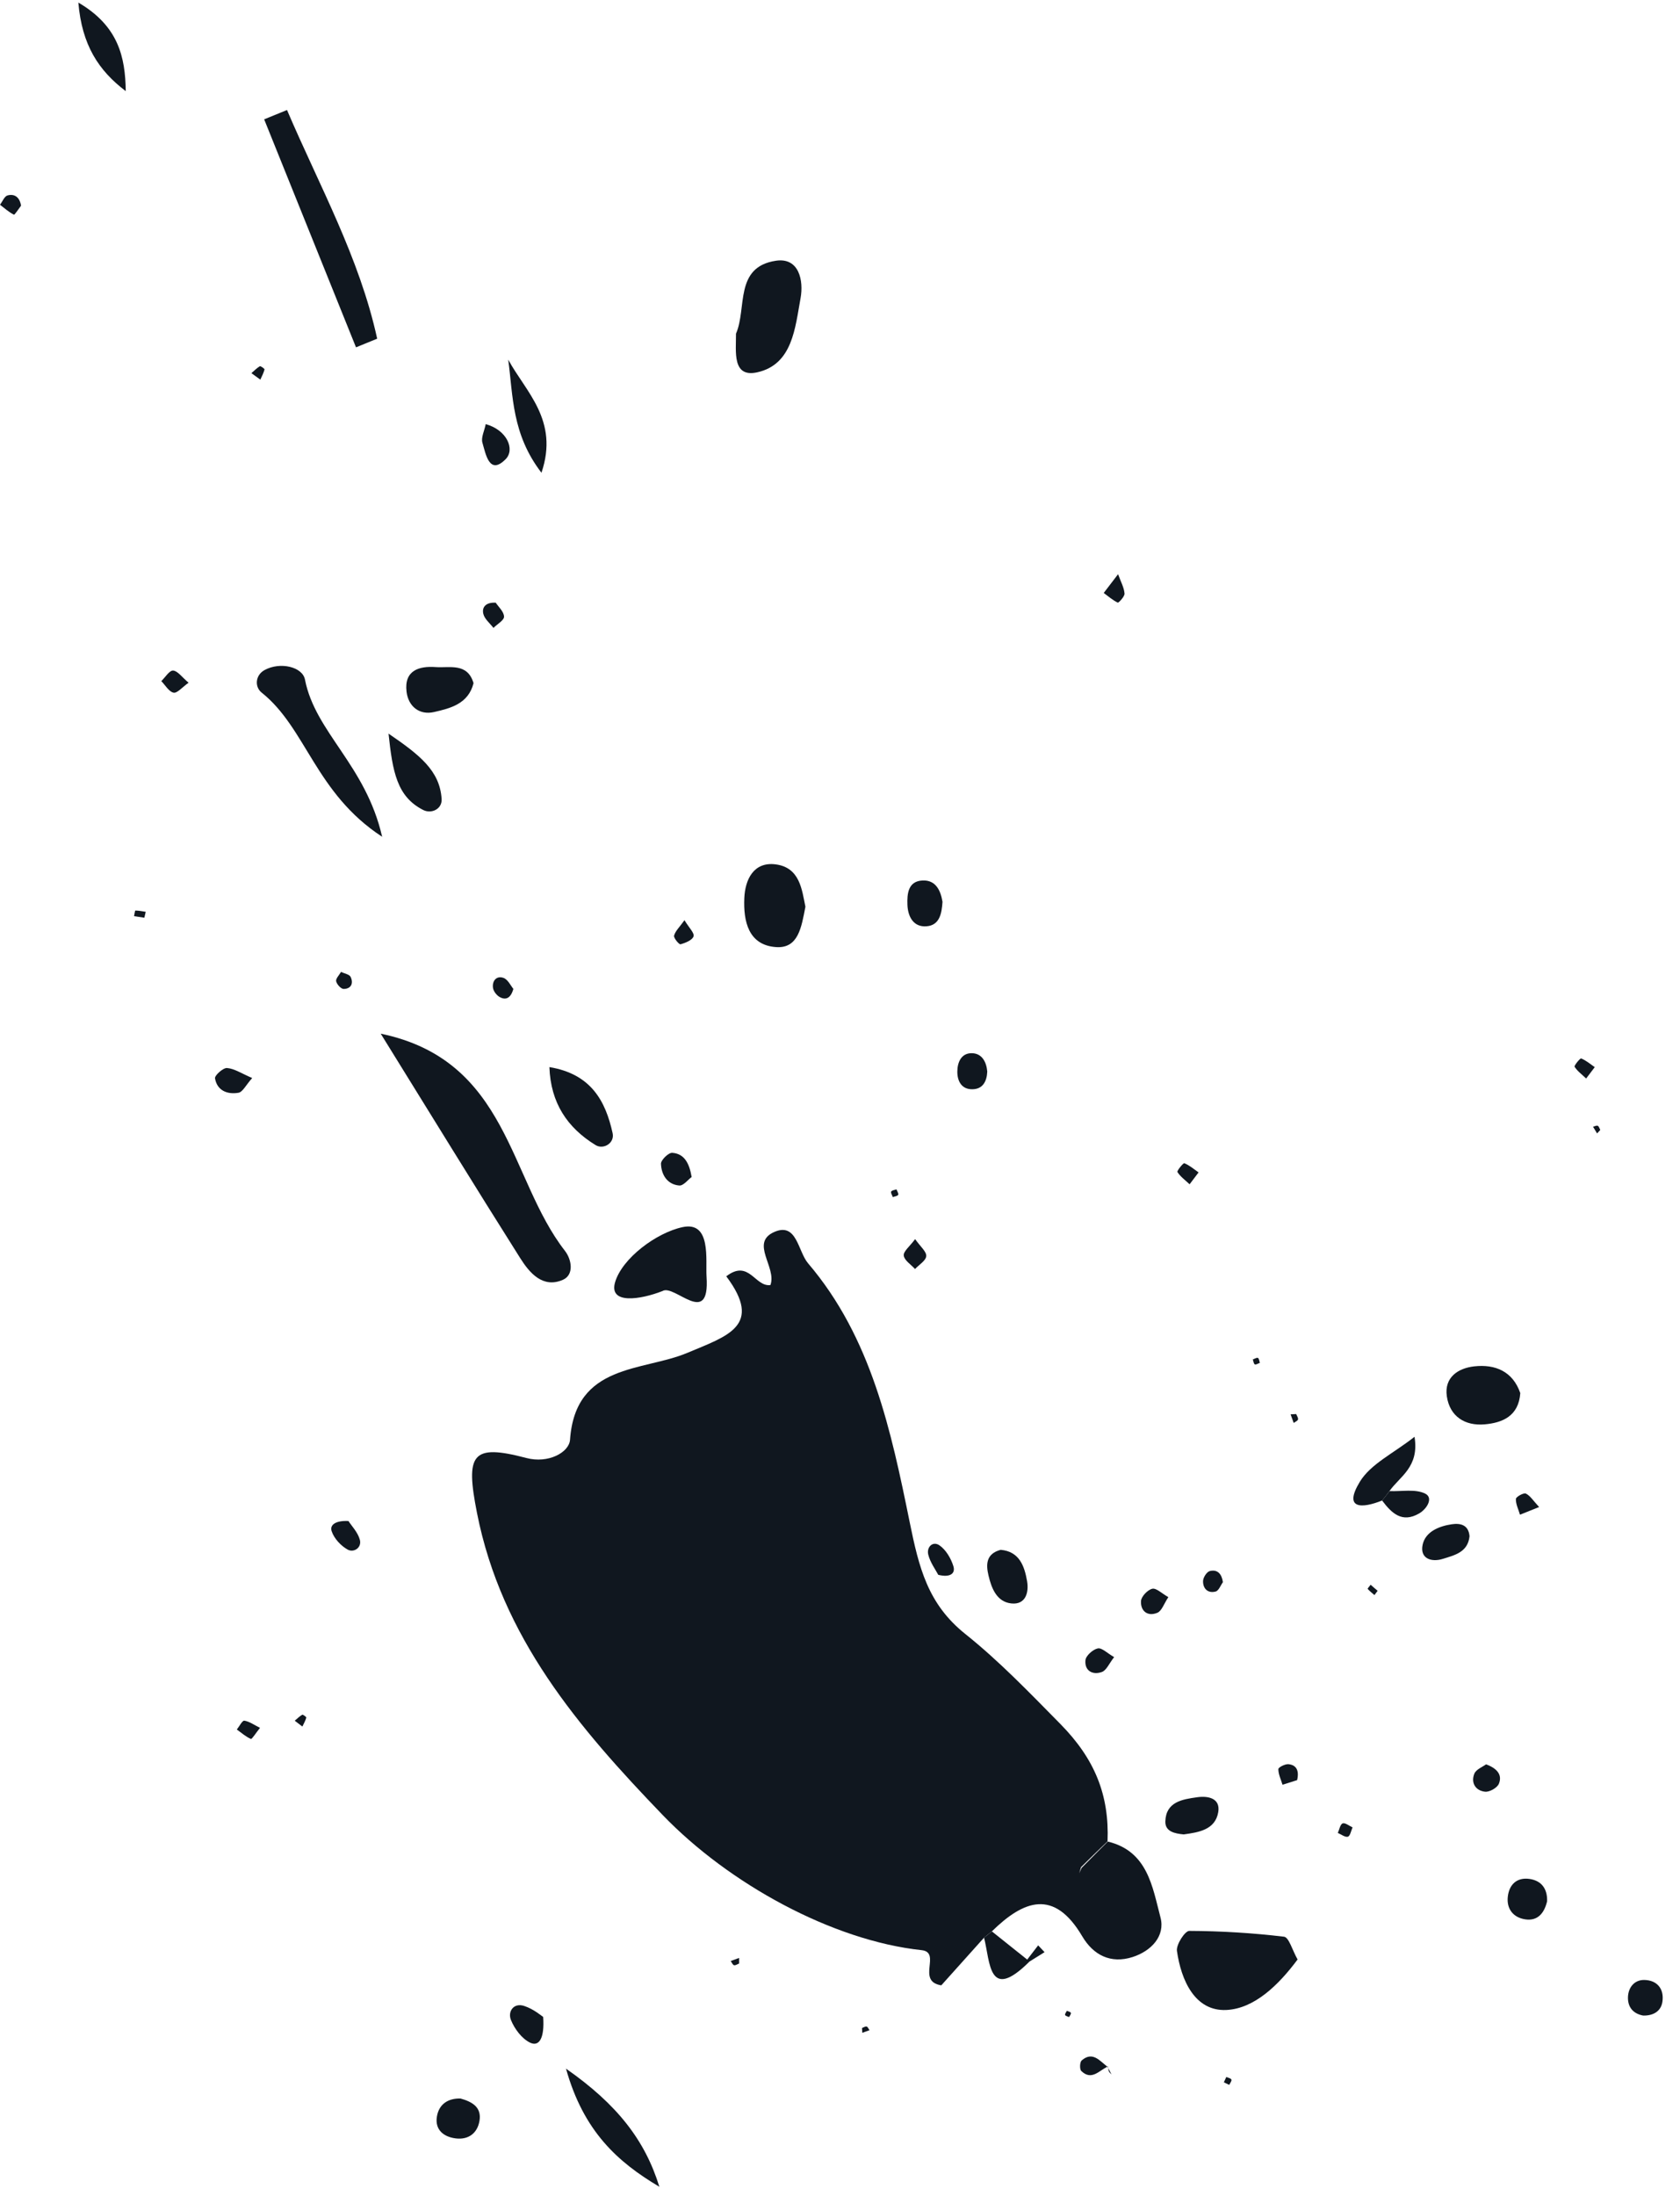 <svg width="75" height="98" viewBox="0 0 75 98" fill="none" xmlns="http://www.w3.org/2000/svg">
<path d="M49.454 82.191C49.258 82.386 49.065 82.58 48.87 82.776C48.677 82.972 48.481 83.168 48.288 83.363C48.25 83.443 48.215 83.524 48.179 83.604C48.205 83.514 48.233 83.424 48.26 83.334C48.457 83.14 48.653 82.947 48.85 82.754C49.048 82.563 49.246 82.372 49.444 82.182C49.526 80.12 48.877 78.506 47.341 76.947C45.969 75.554 44.608 74.136 43.093 72.926C41.418 71.586 41.025 69.971 40.609 67.926C39.785 63.88 38.909 59.704 36.077 56.386C35.617 55.847 35.577 54.531 34.558 54.988C33.473 55.472 34.686 56.563 34.394 57.354C33.701 57.447 33.438 56.183 32.423 56.963C34.08 59.175 32.482 59.623 30.684 60.38C28.7 61.214 25.688 60.843 25.448 64.256C25.409 64.824 24.477 65.332 23.498 65.072C21.05 64.426 20.776 64.895 21.294 67.524C22.389 73.078 25.825 77.103 29.587 81.01C32.545 84.08 37.166 86.612 41.142 87.038C42.046 87.135 40.888 88.431 42.022 88.608C42.634 87.927 43.282 87.204 43.929 86.482C44.047 86.39 44.163 86.296 44.279 86.2C45.701 84.806 47.057 84.291 48.312 86.416C48.806 87.255 49.581 87.66 50.565 87.344C51.398 87.075 52.025 86.408 51.808 85.58C51.448 84.214 51.236 82.619 49.454 82.191Z" fill="#10171F"/>
<path d="M25.128 57.12C25.634 56.899 25.526 56.22 25.22 55.826C22.701 52.59 22.712 47.322 16.996 46.134C19.232 49.74 21.205 52.96 23.225 56.154C23.64 56.812 24.234 57.511 25.128 57.12Z" fill="#10171F"/>
<path d="M57.324 86.438C55.921 86.27 54.506 86.184 53.093 86.178C52.9 86.176 52.502 86.791 52.542 87.071C52.729 88.388 53.348 89.771 54.744 89.708C55.99 89.652 57.073 88.604 57.928 87.454C57.694 87.043 57.542 86.464 57.324 86.438Z" fill="#10171F"/>
<path d="M16.838 15.116C16.046 11.49 14.249 8.274 12.813 4.91C12.473 5.048 12.133 5.187 11.793 5.326C13.16 8.718 14.525 12.11 15.893 15.502C16.208 15.374 16.524 15.244 16.838 15.116Z" fill="#10171F"/>
<path d="M33.8 16.618C35.385 16.27 35.497 14.627 35.739 13.31C35.883 12.526 35.674 11.486 34.646 11.636C32.769 11.912 33.352 13.762 32.857 14.891C32.862 15.691 32.678 16.863 33.8 16.618Z" fill="#10171F"/>
<path d="M17.06 37.346C16.325 34.139 14.075 32.694 13.614 30.328C13.505 29.766 12.517 29.52 11.809 29.906C11.395 30.134 11.36 30.656 11.681 30.912C13.677 32.503 14.072 35.392 17.06 37.346Z" fill="#10171F"/>
<path d="M29.573 57.622C30.104 57.29 31.696 59.294 31.543 56.986C31.493 56.248 31.767 54.489 30.469 54.769C29.295 55.022 27.781 56.156 27.462 57.218C27.157 58.236 28.599 58.003 29.573 57.622Z" fill="#10171F"/>
<path d="M34.628 38.578C33.648 38.45 33.262 39.252 33.228 40.087C33.184 41.111 33.406 42.186 34.648 42.27C35.641 42.338 35.778 41.386 35.956 40.468C35.8 39.722 35.716 38.719 34.628 38.578Z" fill="#10171F"/>
<path d="M66.273 63.571C67.074 63.503 67.798 63.202 67.87 62.176C67.536 61.203 66.746 60.879 65.816 60.982C65.105 61.06 64.468 61.465 64.59 62.316C64.722 63.224 65.405 63.645 66.273 63.571Z" fill="#10171F"/>
<path d="M25.268 92.326C26.05 95.123 27.574 96.495 29.436 97.598C28.796 95.524 27.557 93.924 25.268 92.326Z" fill="#10171F"/>
<path d="M22.689 16.051C22.906 17.666 22.845 19.371 24.172 21.099C24.969 18.756 23.465 17.485 22.689 16.051Z" fill="#10171F"/>
<path d="M26.591 51.108C26.941 51.32 27.446 51.019 27.349 50.575C27.033 49.139 26.386 47.932 24.527 47.626C24.582 49.224 25.327 50.335 26.591 51.108Z" fill="#10171F"/>
<path d="M19.378 31.779C20.106 31.613 20.909 31.414 21.14 30.49C20.868 29.569 20.074 29.817 19.452 29.773C18.704 29.718 18.037 29.923 18.149 30.869C18.229 31.537 18.732 31.928 19.378 31.779Z" fill="#10171F"/>
<path d="M3.498 0.115C3.657 2.013 4.401 3.148 5.614 4.067C5.594 2.548 5.287 1.162 3.498 0.115Z" fill="#10171F"/>
<path d="M18.894 36.151C19.257 36.335 19.746 36.112 19.715 35.656C19.633 34.392 18.731 33.691 17.345 32.742C17.526 34.439 17.717 35.556 18.894 36.151Z" fill="#10171F"/>
<path d="M63.148 64.126C62.214 64.863 61.189 65.336 60.704 66.138C59.953 67.378 60.821 67.323 61.7 66.97C61.816 66.834 61.925 66.694 62.03 66.548C62.482 65.898 63.372 65.482 63.148 64.126Z" fill="#10171F"/>
<path d="M54.385 80.883C54.493 80.256 53.935 80.142 53.439 80.214C52.784 80.307 52.056 80.415 52.024 81.284C52.007 81.751 52.451 81.834 52.843 81.872C53.515 81.78 54.249 81.666 54.385 80.883Z" fill="#10171F"/>
<path d="M44.129 70.314C44.262 70.884 44.497 71.494 45.149 71.563C45.795 71.632 45.937 71.062 45.852 70.57C45.736 69.9 45.51 69.242 44.672 69.171C44.014 69.346 44.014 69.83 44.129 70.314Z" fill="#10171F"/>
<path d="M20.562 93.66C19.99 93.643 19.594 93.922 19.505 94.463C19.406 95.058 19.812 95.375 20.35 95.44C20.91 95.508 21.312 95.21 21.406 94.655C21.509 94.042 21.07 93.802 20.562 93.66Z" fill="#10171F"/>
<path d="M41.357 41.342C41.958 41.299 42.041 40.754 42.076 40.251C41.992 39.73 41.766 39.271 41.188 39.297C40.538 39.325 40.492 39.892 40.51 40.379C40.528 40.901 40.774 41.385 41.357 41.342Z" fill="#10171F"/>
<path d="M68.276 83.858C67.707 83.78 67.371 84.119 67.312 84.656C67.252 85.204 67.565 85.584 68.091 85.663C68.657 85.748 68.945 85.372 69.067 84.855C69.084 84.298 68.817 83.934 68.276 83.858Z" fill="#10171F"/>
<path d="M64.809 68.03C64.232 68.115 63.633 68.366 63.51 68.944C63.382 69.551 63.885 69.738 64.413 69.574C64.934 69.411 65.532 69.28 65.604 68.564C65.561 68.056 65.2 67.972 64.809 68.03Z" fill="#10171F"/>
<path d="M43.402 48.615C43.876 48.614 44.057 48.26 44.074 47.822C44.036 47.387 43.833 47.014 43.39 47.006C42.922 46.996 42.741 47.398 42.738 47.822C42.734 48.252 42.928 48.618 43.402 48.615Z" fill="#10171F"/>
<path d="M73.4 88.368C72.965 88.363 72.688 88.701 72.677 89.141C72.666 89.579 72.905 89.874 73.357 89.957C73.8 89.966 74.152 89.772 74.215 89.338C74.299 88.764 73.976 88.375 73.4 88.368Z" fill="#10171F"/>
<path d="M22.809 90.152C22.969 90.551 23.296 90.988 23.665 91.166C24.057 91.354 24.316 90.995 24.249 90.019C24.198 89.988 23.828 89.666 23.398 89.527C22.929 89.375 22.66 89.776 22.809 90.152Z" fill="#10171F"/>
<path d="M11.259 48.114C10.789 47.913 10.469 47.695 10.135 47.667C9.962 47.653 9.579 47.996 9.599 48.127C9.691 48.679 10.155 48.856 10.647 48.771C10.834 48.739 10.973 48.435 11.259 48.114Z" fill="#10171F"/>
<path d="M22.576 20.491C23 20.059 22.636 19.191 21.684 18.93C21.623 19.236 21.469 19.53 21.536 19.758C21.685 20.262 21.843 21.236 22.576 20.491Z" fill="#10171F"/>
<path d="M45.952 87.554L45.951 87.552C46.177 87.411 46.404 87.268 46.632 87.127C46.536 87.024 46.441 86.924 46.347 86.823C46.184 87.035 46.021 87.247 45.857 87.459C45.857 87.459 45.892 87.494 45.919 87.52L45.857 87.459C45.332 87.039 44.805 86.62 44.28 86.2C44.164 86.296 44.048 86.39 43.931 86.48C44.211 87.579 44.124 89.368 45.952 87.554Z" fill="#10171F"/>
<path d="M66.342 78.744C66.189 78.859 65.897 78.968 65.818 79.163C65.657 79.568 65.868 79.919 66.297 79.966C66.496 79.988 66.842 79.792 66.914 79.611C67.078 79.21 66.83 78.923 66.342 78.744Z" fill="#10171F"/>
<path d="M49.191 74.623C49.394 74.551 49.514 74.246 49.738 73.959C49.433 73.786 49.19 73.532 49.007 73.571C48.786 73.618 48.474 73.898 48.457 74.1C48.413 74.57 48.779 74.771 49.191 74.623Z" fill="#10171F"/>
<path d="M41.441 69.388C41.529 69.74 41.765 70.054 41.886 70.286C42.41 70.416 42.665 70.235 42.561 69.898C42.453 69.551 42.227 69.166 41.937 68.968C41.638 68.766 41.357 69.052 41.441 69.388Z" fill="#10171F"/>
<path d="M30.324 52.911C30.509 52.927 30.72 52.646 30.877 52.531C30.772 51.911 30.548 51.49 30.011 51.452C29.845 51.44 29.503 51.774 29.508 51.94C29.524 52.43 29.787 52.864 30.324 52.911Z" fill="#10171F"/>
<path d="M63.632 66.666C63.192 66.441 62.573 66.573 62.031 66.549C61.925 66.694 61.816 66.834 61.701 66.97C62.124 67.532 62.59 67.991 63.356 67.546C63.712 67.337 63.992 66.851 63.632 66.666Z" fill="#10171F"/>
<path d="M7.201 30.399C7.381 30.582 7.539 30.871 7.748 30.915C7.908 30.948 8.133 30.672 8.419 30.471C8.12 30.22 7.931 29.942 7.728 29.928C7.562 29.919 7.377 30.23 7.201 30.399Z" fill="#10171F"/>
<path d="M40.85 56.638C41.028 56.446 41.336 56.264 41.35 56.062C41.365 55.859 41.086 55.635 40.854 55.303C40.616 55.626 40.325 55.848 40.346 56.036C40.37 56.252 40.67 56.439 40.85 56.638Z" fill="#10171F"/>
<path d="M51.667 71.98C51.864 71.899 51.962 71.578 52.158 71.282C51.866 71.118 51.618 70.866 51.44 70.908C51.231 70.958 50.949 71.255 50.937 71.459C50.913 71.907 51.237 72.16 51.667 71.98Z" fill="#10171F"/>
<path d="M14.806 68.339C14.913 68.664 15.219 68.995 15.524 69.162C15.799 69.31 16.157 69.072 16.065 68.724C15.976 68.387 15.693 68.102 15.557 67.886C15.03 67.854 14.705 68.034 14.806 68.339Z" fill="#10171F"/>
<path d="M67.674 66.898C67.665 67.131 67.788 67.367 67.857 67.603C68.092 67.508 68.325 67.415 68.71 67.26C68.45 66.982 68.316 66.756 68.118 66.66C68.022 66.614 67.677 66.806 67.674 66.898Z" fill="#10171F"/>
<path d="M22.502 27.519C22.493 27.294 22.247 27.078 22.131 26.899C21.689 26.874 21.505 27.1 21.577 27.398C21.633 27.63 21.871 27.818 22.029 28.024C22.198 27.856 22.509 27.682 22.502 27.519Z" fill="#10171F"/>
<path d="M54.269 71.032C54.409 70.996 54.493 70.752 54.594 70.615C54.545 70.254 54.356 70.03 54.009 70.118C53.873 70.153 53.712 70.404 53.708 70.562C53.699 70.9 53.922 71.124 54.269 71.032Z" fill="#10171F"/>
<path d="M30.381 42.144C30.601 42.084 30.907 41.96 30.962 41.791C31.009 41.644 30.757 41.403 30.557 41.07C30.335 41.38 30.148 41.552 30.093 41.759C30.066 41.862 30.318 42.163 30.381 42.144Z" fill="#10171F"/>
<path d="M10.573 77.19C10.779 77.338 10.973 77.512 11.2 77.61C11.247 77.63 11.417 77.352 11.608 77.116C11.353 76.991 11.137 76.831 10.907 76.796C10.816 76.782 10.685 77.051 10.573 77.19Z" fill="#10171F"/>
<path d="M57.52 78.738C57.369 78.723 57.069 78.879 57.069 78.958C57.069 79.19 57.185 79.422 57.255 79.655C57.492 79.58 57.728 79.506 57.907 79.45C58.016 78.984 57.843 78.77 57.52 78.738Z" fill="#10171F"/>
<path d="M22.308 44.499C22.58 44.651 22.802 44.552 22.918 44.136C22.8 43.995 22.676 43.715 22.476 43.644C22.17 43.535 21.966 43.771 22.008 44.087C22.028 44.239 22.17 44.423 22.308 44.499Z" fill="#10171F"/>
<path d="M70.588 47.24C70.541 47.222 70.264 47.563 70.294 47.611C70.418 47.807 70.621 47.954 70.81 48.135C70.984 47.907 71.089 47.768 71.194 47.628C70.996 47.492 70.806 47.327 70.588 47.24Z" fill="#10171F"/>
<path d="M53.107 52.856C53.288 52.616 53.397 52.471 53.508 52.326C53.3 52.182 53.101 52.008 52.872 51.916C52.824 51.898 52.532 52.257 52.564 52.309C52.693 52.514 52.907 52.667 53.107 52.856Z" fill="#10171F"/>
<path d="M0.335 8.723C0.196 8.762 0.111 8.994 0 9.138C0.203 9.294 0.397 9.469 0.623 9.582C0.652 9.598 0.836 9.315 0.939 9.181C0.884 8.814 0.661 8.635 0.335 8.723Z" fill="#10171F"/>
<path d="M50.202 26.49C50.182 26.224 50.037 25.968 49.914 25.627C49.494 26.176 49.384 26.32 49.274 26.464C49.478 26.616 49.674 26.788 49.901 26.896C49.936 26.912 50.213 26.623 50.202 26.49Z" fill="#10171F"/>
<path d="M49.438 92.24C49.44 92.242 49.441 92.242 49.442 92.243L49.461 92.228C49.453 92.231 49.447 92.236 49.438 92.24Z" fill="#10171F"/>
<path d="M48.289 91.96C48.204 92.035 48.192 92.354 48.272 92.431C48.728 92.873 49.065 92.415 49.438 92.24C49.093 91.979 48.778 91.536 48.289 91.96Z" fill="#10171F"/>
<path d="M15.007 43.795C15.036 43.932 15.223 44.138 15.341 44.138C15.679 44.135 15.789 43.882 15.652 43.599C15.597 43.486 15.379 43.452 15.224 43.378C15.14 43.524 14.981 43.679 15.007 43.795Z" fill="#10171F"/>
<path d="M5.985 40.89C6.139 40.914 6.292 40.936 6.445 40.959C6.465 40.87 6.485 40.782 6.505 40.695C6.351 40.672 6.196 40.64 6.041 40.639C6.024 40.638 6.004 40.802 5.985 40.89Z" fill="#10171F"/>
<path d="M40.098 53.325C40.126 53.273 40.05 53.164 40.021 53.082C39.937 53.114 39.81 53.126 39.784 53.184C39.757 53.24 39.83 53.344 39.859 53.428C39.944 53.395 40.068 53.385 40.098 53.325Z" fill="#10171F"/>
<path d="M57.616 63.124C57.662 63.251 57.708 63.379 57.754 63.507C57.822 63.456 57.93 63.416 57.946 63.354C57.965 63.284 57.897 63.192 57.866 63.111C57.784 63.115 57.698 63.119 57.616 63.124Z" fill="#10171F"/>
<path d="M61.057 70.914C61.145 71.015 61.255 71.099 61.358 71.19C61.406 71.126 61.454 71.063 61.501 71C61.397 70.91 61.293 70.82 61.189 70.73C61.141 70.794 61.045 70.9 61.057 70.914Z" fill="#10171F"/>
<path d="M13.493 76.531C13.37 76.6 13.268 76.706 13.158 76.798C13.271 76.884 13.385 76.971 13.499 77.058C13.562 76.926 13.636 76.796 13.674 76.658C13.682 76.632 13.524 76.514 13.493 76.531Z" fill="#10171F"/>
<path d="M59.724 81.807C59.876 81.871 60.052 82.01 60.174 81.974C60.276 81.943 60.316 81.706 60.382 81.558C60.232 81.491 60.048 81.339 59.94 81.38C59.829 81.423 59.793 81.658 59.724 81.807Z" fill="#10171F"/>
<path d="M11.809 16.488C11.817 16.458 11.634 16.327 11.6 16.346C11.462 16.427 11.348 16.548 11.224 16.654C11.357 16.75 11.489 16.847 11.622 16.944C11.69 16.794 11.769 16.646 11.809 16.488Z" fill="#10171F"/>
<path d="M32.769 87.71C32.837 87.727 32.925 87.66 32.995 87.635C32.995 87.55 32.995 87.469 32.995 87.386C32.869 87.431 32.746 87.477 32.621 87.522C32.67 87.587 32.708 87.694 32.769 87.71Z" fill="#10171F"/>
<path d="M47.549 89.93C47.565 89.976 47.665 89.995 47.728 90.024C47.757 89.962 47.824 89.886 47.806 89.838C47.793 89.791 47.69 89.774 47.629 89.744C47.598 89.807 47.533 89.883 47.549 89.93Z" fill="#10171F"/>
<path d="M54.636 92.936C54.717 92.974 54.798 93.012 54.878 93.051C54.913 92.97 54.996 92.874 54.973 92.815C54.952 92.755 54.826 92.735 54.746 92.698C54.709 92.776 54.673 92.856 54.636 92.936Z" fill="#10171F"/>
<path d="M38.689 90.448C38.631 90.433 38.553 90.487 38.483 90.511C38.487 90.582 38.491 90.654 38.495 90.726C38.603 90.687 38.71 90.648 38.818 90.61C38.775 90.554 38.743 90.463 38.689 90.448Z" fill="#10171F"/>
<path d="M71.118 50.287C71.178 50.386 71.238 50.486 71.298 50.586C71.346 50.535 71.393 50.483 71.441 50.432C71.405 50.367 71.383 50.271 71.329 50.247C71.275 50.222 71.19 50.271 71.118 50.287Z" fill="#10171F"/>
<path d="M56.243 60.827C56.217 60.748 56.209 60.63 56.158 60.607C56.103 60.582 56.007 60.647 55.929 60.674C55.958 60.751 55.966 60.866 56.019 60.894C56.069 60.919 56.166 60.852 56.243 60.827Z" fill="#10171F"/>
<path d="M49.505 92.448C49.526 92.5 49.58 92.539 49.621 92.583C49.573 92.491 49.524 92.399 49.476 92.307C49.482 92.356 49.486 92.406 49.505 92.448Z" fill="#10171F"/>
<path d="M49.442 92.243C49.454 92.264 49.465 92.286 49.476 92.307C49.472 92.281 49.465 92.255 49.461 92.228L49.442 92.243Z" fill="#10171F"/>
</svg>
